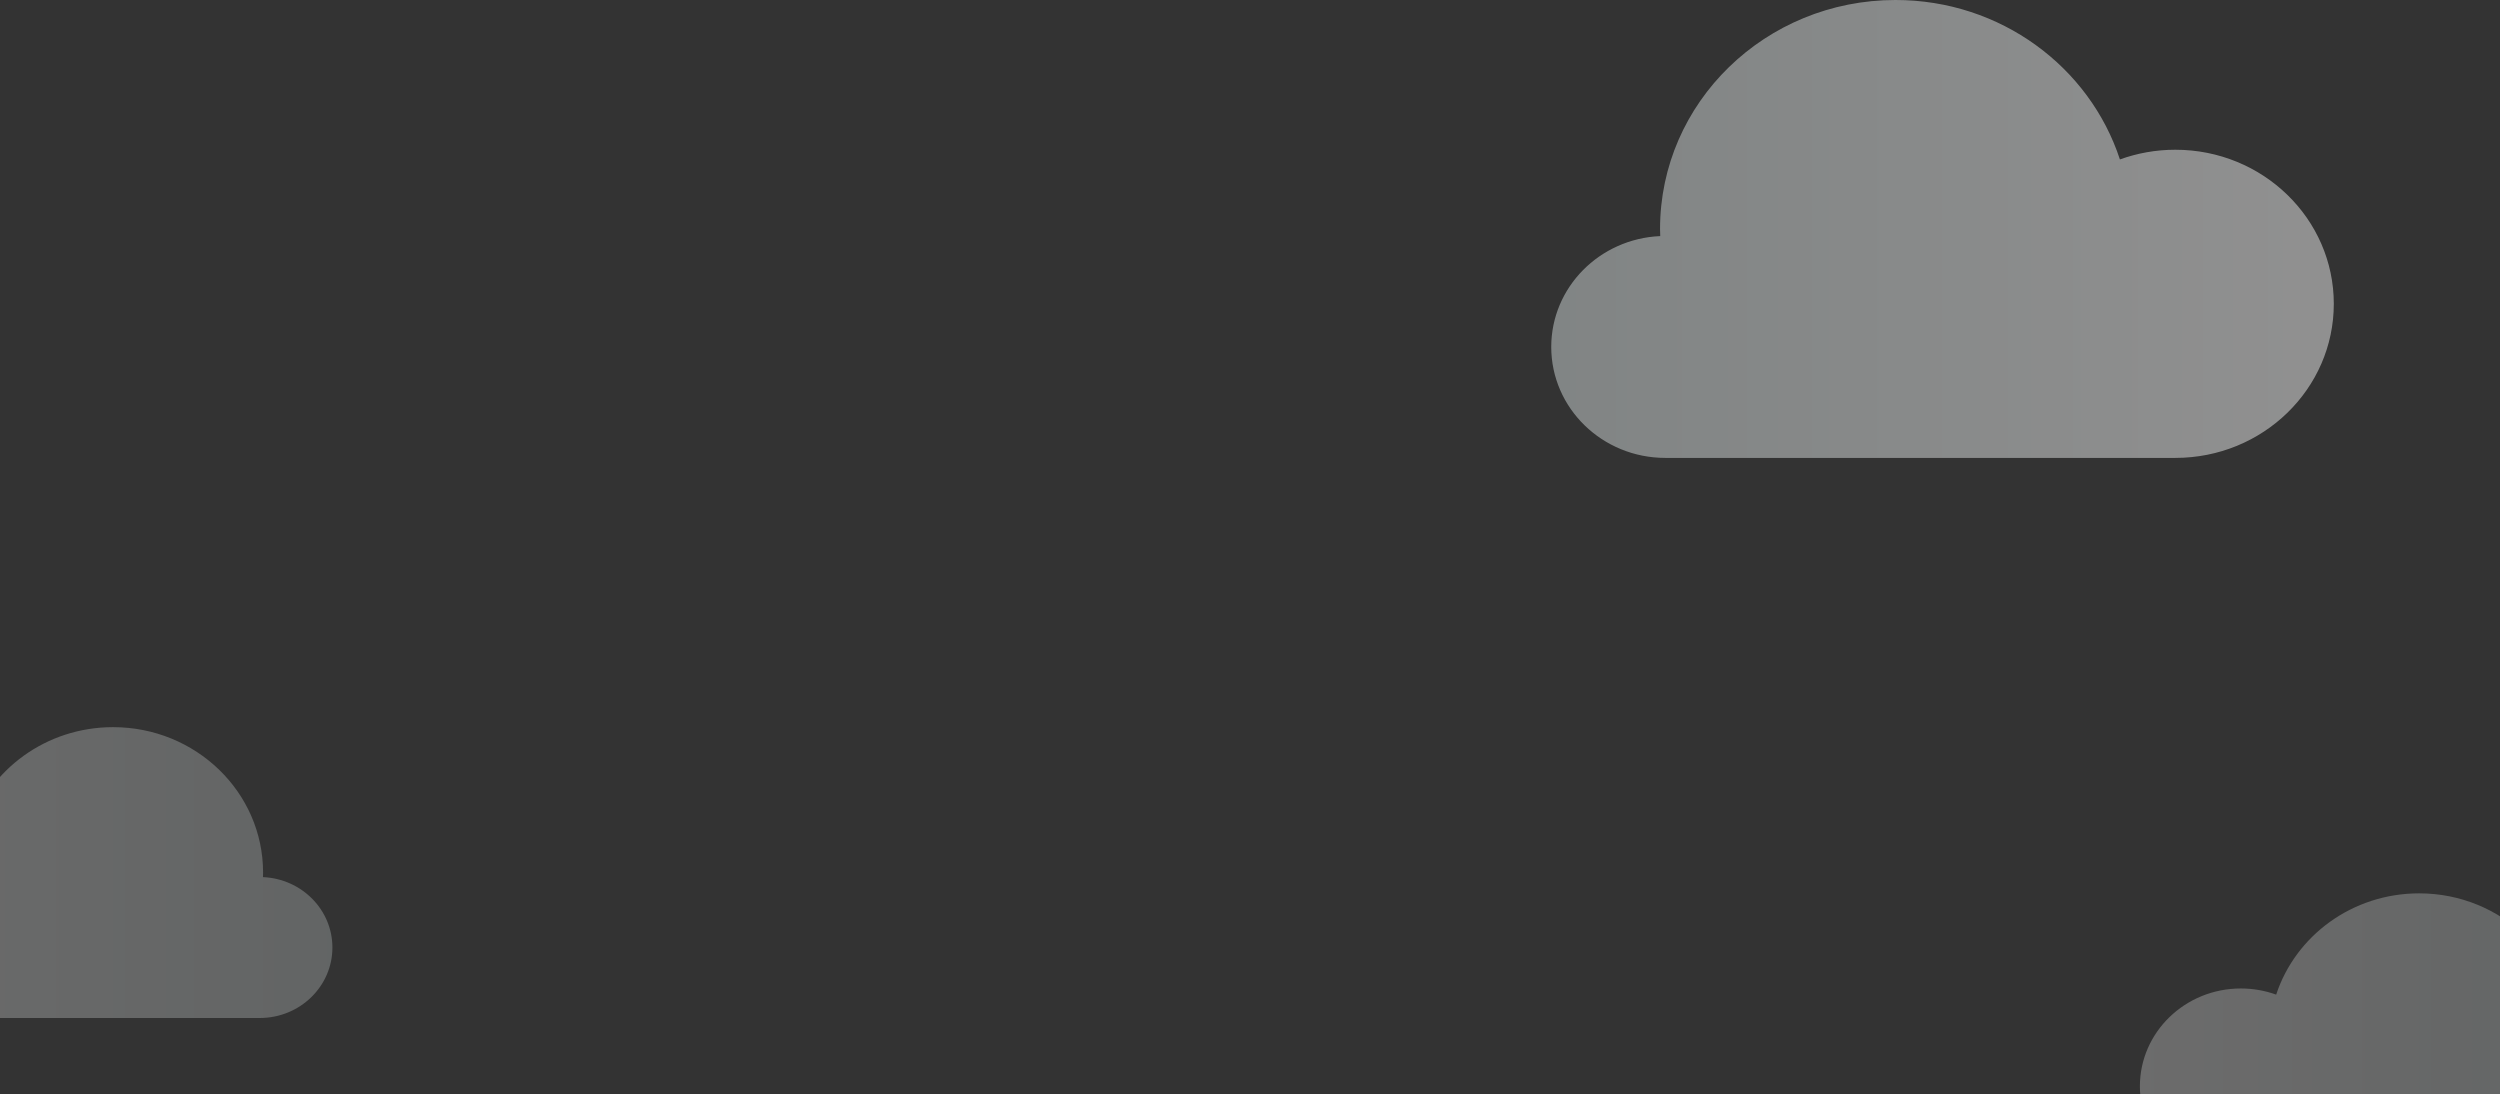 <svg width="361" height="158" viewBox="0 0 361 158" fill="none" xmlns="http://www.w3.org/2000/svg">
<rect x="0" y="0" width="361" height="158" fill="#333333" stroke="none"/>
<g clip-path="url(#clip0_4793_13063)">
<path opacity="0.3" d="M-9.42 147C-17.473 147 -24 140.673 -24 132.867C-24 125.062 -17.473 118.735 -9.42 118.735C-7.626 118.735 -5.908 119.051 -4.321 119.625C-1.536 111.144 6.653 105 16.324 105C28.29 105 37.989 114.402 37.989 126C37.989 126.22 37.979 126.437 37.972 126.656C43.552 126.895 48 131.354 48 136.822C48 142.443 43.299 147 37.5 147H-9.42Z" fill="url(#paint0_linear_4793_13063)"/>
<path opacity="0.3" d="M323.58 171C315.528 171 309 164.673 309 156.867C309 149.062 315.528 142.735 323.58 142.735C325.374 142.735 327.092 143.051 328.679 143.625C331.464 135.144 339.653 129 349.324 129C361.289 129 370.989 138.402 370.989 150C370.989 150.22 370.979 150.437 370.972 150.656C376.552 150.895 381 155.354 381 160.822C381 166.443 376.299 171 370.5 171H323.58Z" fill="url(#paint1_linear_4793_13063)"/>
<path opacity="0.5" d="M314.118 66.121C326.755 66.121 337 56.16 337 43.872C337 31.584 326.755 21.623 314.118 21.623C311.302 21.623 308.606 22.12 306.115 23.024C301.744 9.673 288.892 0 273.713 0C254.935 0 239.712 14.802 239.712 33.06C239.712 33.407 239.728 33.749 239.739 34.093C230.981 34.469 224 41.49 224 50.098C224 58.947 231.378 66.121 240.479 66.121H314.118Z" fill="url(#paint2_linear_4793_13063)"/>
</g>
<defs>
<linearGradient id="paint0_linear_4793_13063" x1="48" y1="126" x2="-24" y2="126" gradientUnits="userSpaceOnUse">
<stop stop-color="#D0D7D7"/>
<stop offset="1" stop-color="#EFEFEF"/>
</linearGradient>
<linearGradient id="paint1_linear_4793_13063" x1="381" y1="150" x2="309" y2="150" gradientUnits="userSpaceOnUse">
<stop stop-color="#D0D7D7"/>
<stop offset="1" stop-color="#EFEFEF"/>
</linearGradient>
<linearGradient id="paint2_linear_4793_13063" x1="224" y1="33.06" x2="337" y2="33.06" gradientUnits="userSpaceOnUse">
<stop stop-color="#D0D7D7"/>
<stop offset="1" stop-color="#EFEFEF"/>
</linearGradient>
<clipPath id="clip0_4793_13063">
<rect width="361" height="158" fill="white"/>
</clipPath>
</defs>
</svg>
